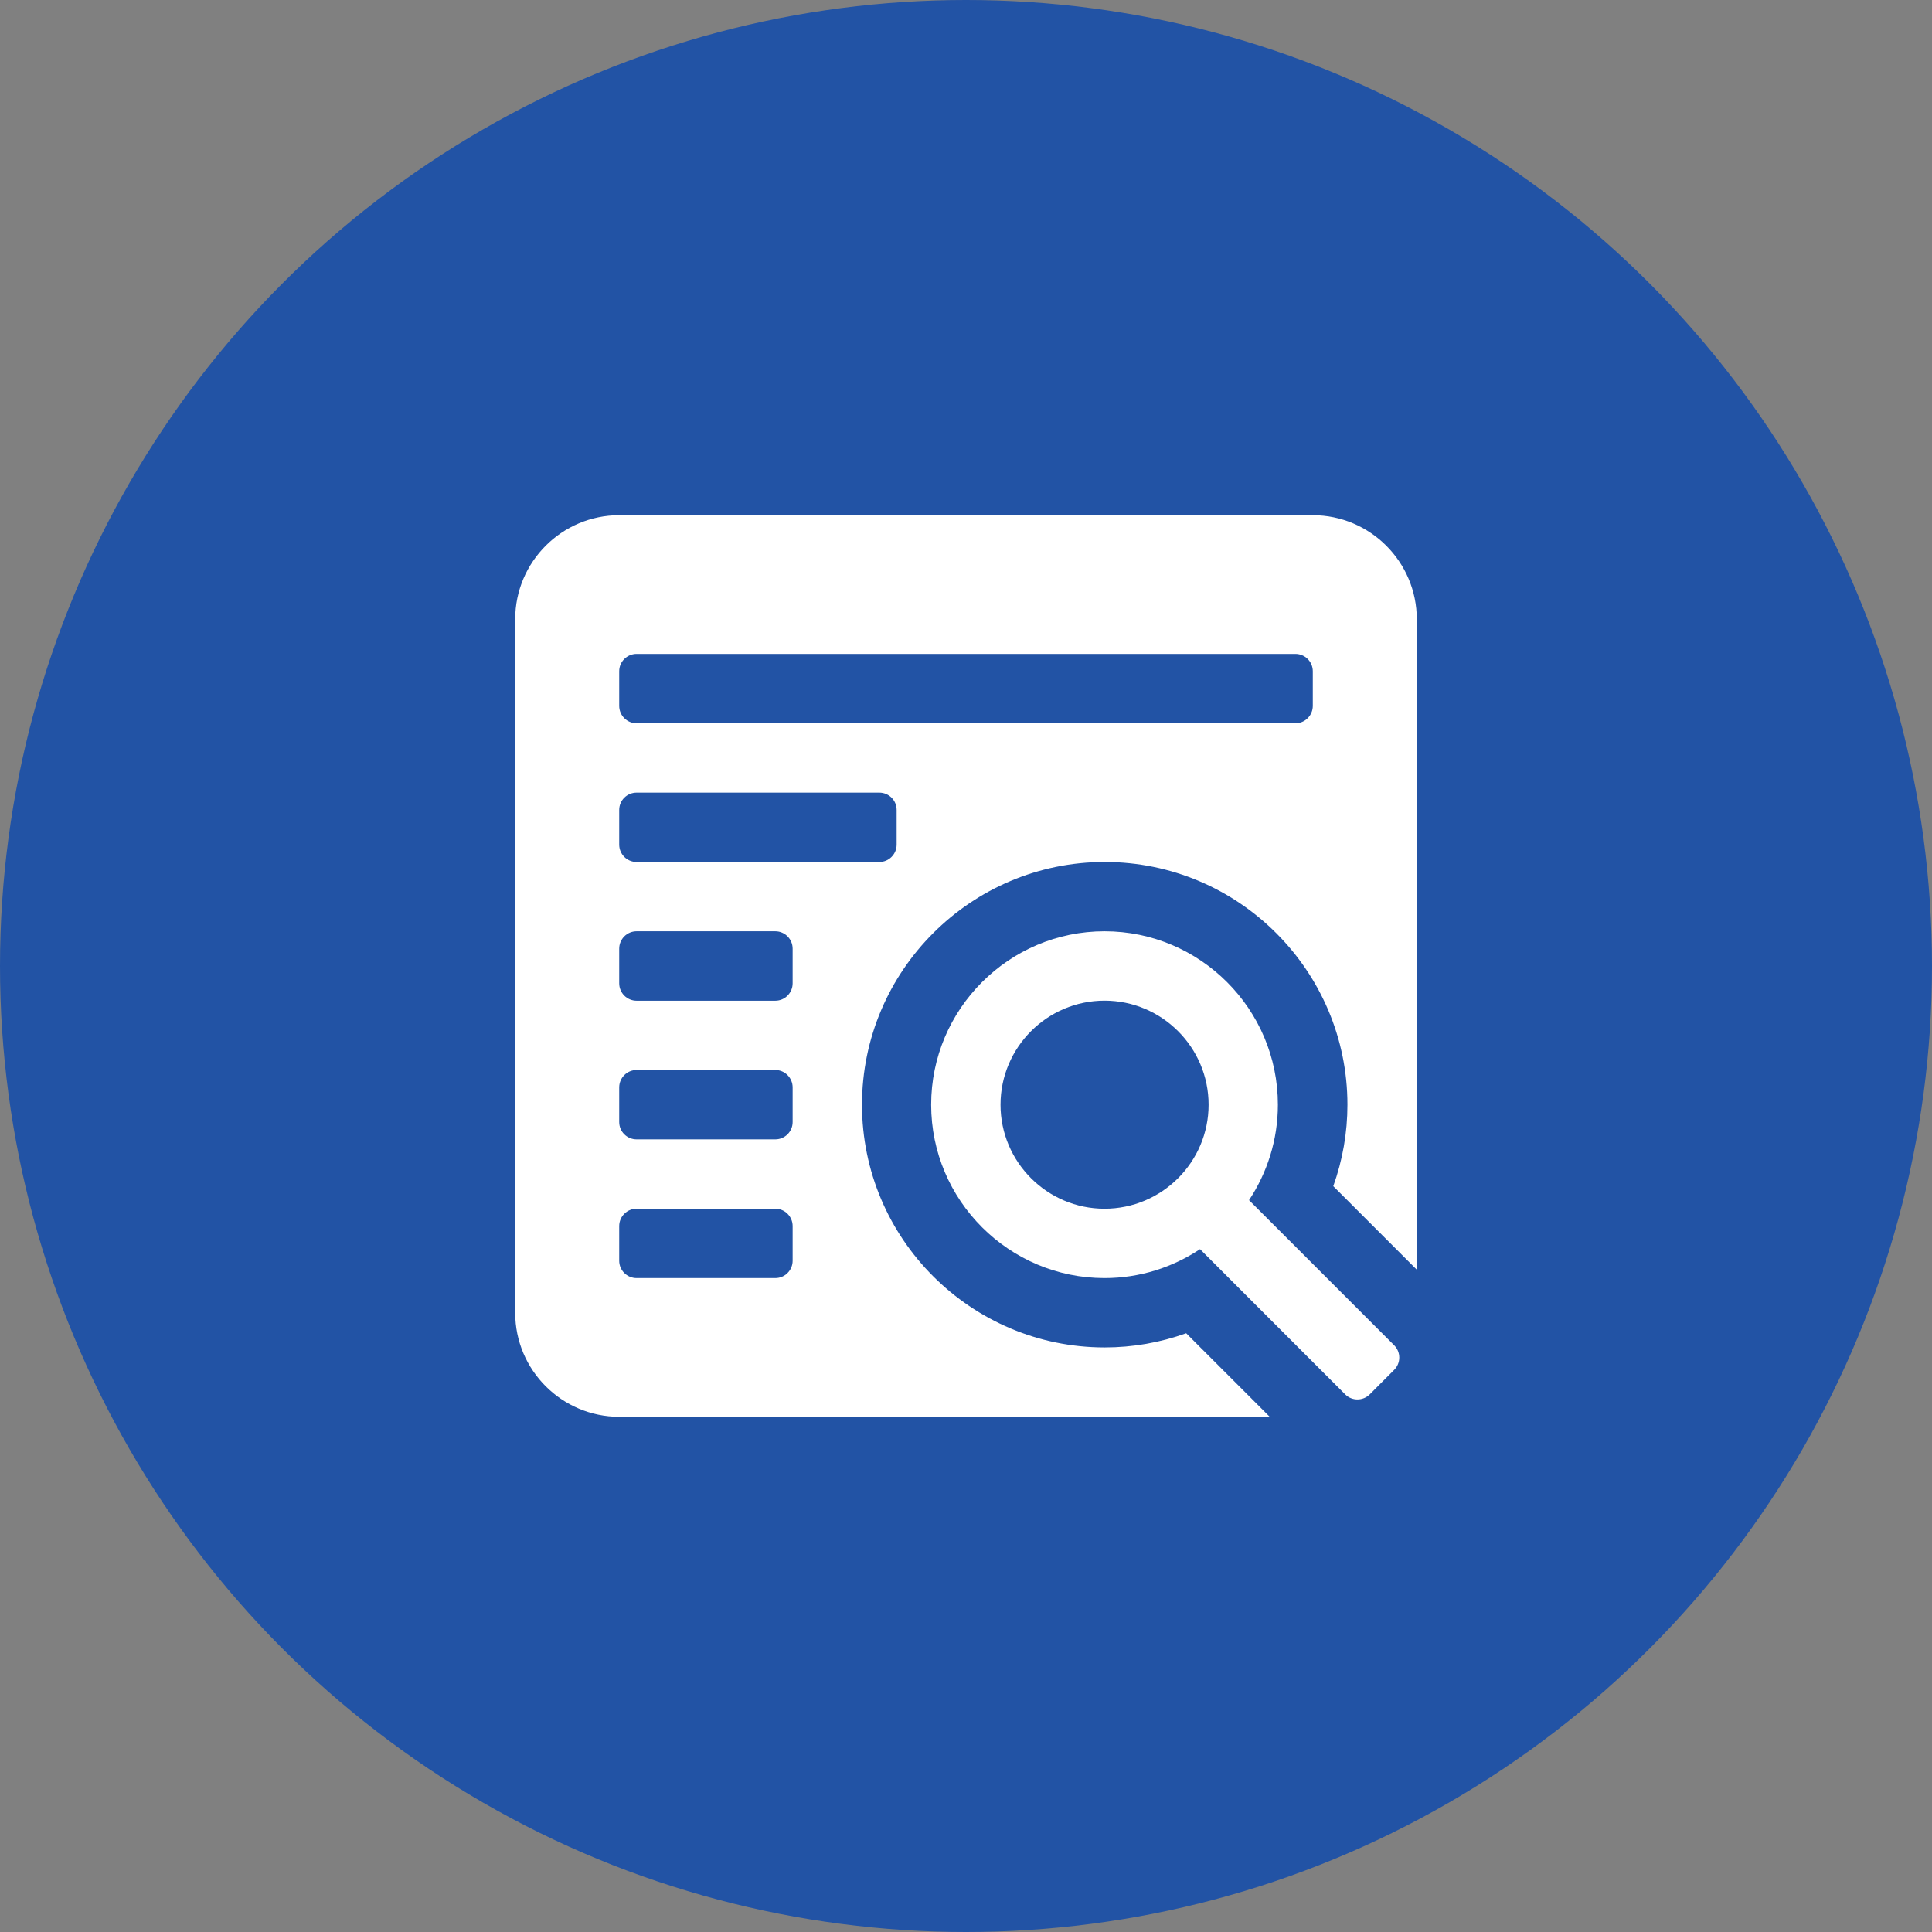 <svg width="30" height="30" viewBox="0 0 30 30" fill="none" xmlns="http://www.w3.org/2000/svg">
<rect x="0" y="0" width="30" height="30" fill="#808080" stroke="none"/>
<circle cx="15" cy="15" r="15" fill="#2253A5"/>
<path d="M20.385 8H9.615C8.725 8 8 8.725 8 9.615V20.385C8 21.275 8.725 22 9.615 22H19.716L18.419 20.703C18.015 20.848 17.588 20.923 17.154 20.923C15.075 20.923 13.385 19.232 13.385 17.154C13.385 15.076 15.075 13.385 17.154 13.385C19.232 13.385 20.923 15.076 20.923 17.154C20.923 17.588 20.848 18.015 20.703 18.419L22 19.716V9.615C22 8.725 21.275 8 20.385 8ZM12.308 19.577C12.308 19.726 12.187 19.846 12.039 19.846H9.885C9.736 19.846 9.615 19.726 9.615 19.577V19.038C9.615 18.89 9.736 18.769 9.885 18.769H12.039C12.187 18.769 12.308 18.89 12.308 19.038V19.577ZM12.308 17.423C12.308 17.572 12.187 17.692 12.039 17.692H9.885C9.736 17.692 9.615 17.572 9.615 17.423V16.885C9.615 16.736 9.736 16.615 9.885 16.615H12.039C12.187 16.615 12.308 16.736 12.308 16.885V17.423ZM12.308 15.269C12.308 15.418 12.187 15.539 12.039 15.539H9.885C9.736 15.539 9.615 15.418 9.615 15.269V14.731C9.615 14.582 9.736 14.461 9.885 14.461H12.039C12.187 14.461 12.308 14.582 12.308 14.731V15.269ZM13.923 13.115C13.923 13.264 13.803 13.385 13.654 13.385H9.885C9.736 13.385 9.615 13.264 9.615 13.115V12.577C9.615 12.428 9.736 12.308 9.885 12.308H13.654C13.803 12.308 13.923 12.428 13.923 12.577V13.115ZM20.385 10.961C20.385 11.11 20.264 11.231 20.115 11.231H9.885C9.736 11.231 9.615 11.11 9.615 10.961V10.423C9.615 10.274 9.736 10.154 9.885 10.154H20.115C20.264 10.154 20.385 10.274 20.385 10.423V10.961Z" fill="white"/>
<path d="M21.649 20.89L19.395 18.636C19.677 18.21 19.843 17.701 19.843 17.154C19.843 15.669 18.636 14.461 17.151 14.461C15.667 14.461 14.459 15.669 14.459 17.154C14.459 18.638 15.667 19.846 17.151 19.846C17.699 19.846 18.208 19.68 18.634 19.397L20.888 21.652C20.993 21.757 21.163 21.757 21.269 21.652L21.649 21.271C21.754 21.166 21.754 20.995 21.649 20.89ZM17.151 18.769C16.261 18.769 15.536 18.044 15.536 17.154C15.536 16.263 16.261 15.538 17.151 15.538C18.042 15.538 18.767 16.263 18.767 17.154C18.767 18.044 18.042 18.769 17.151 18.769Z" fill="white"/>
</svg>
